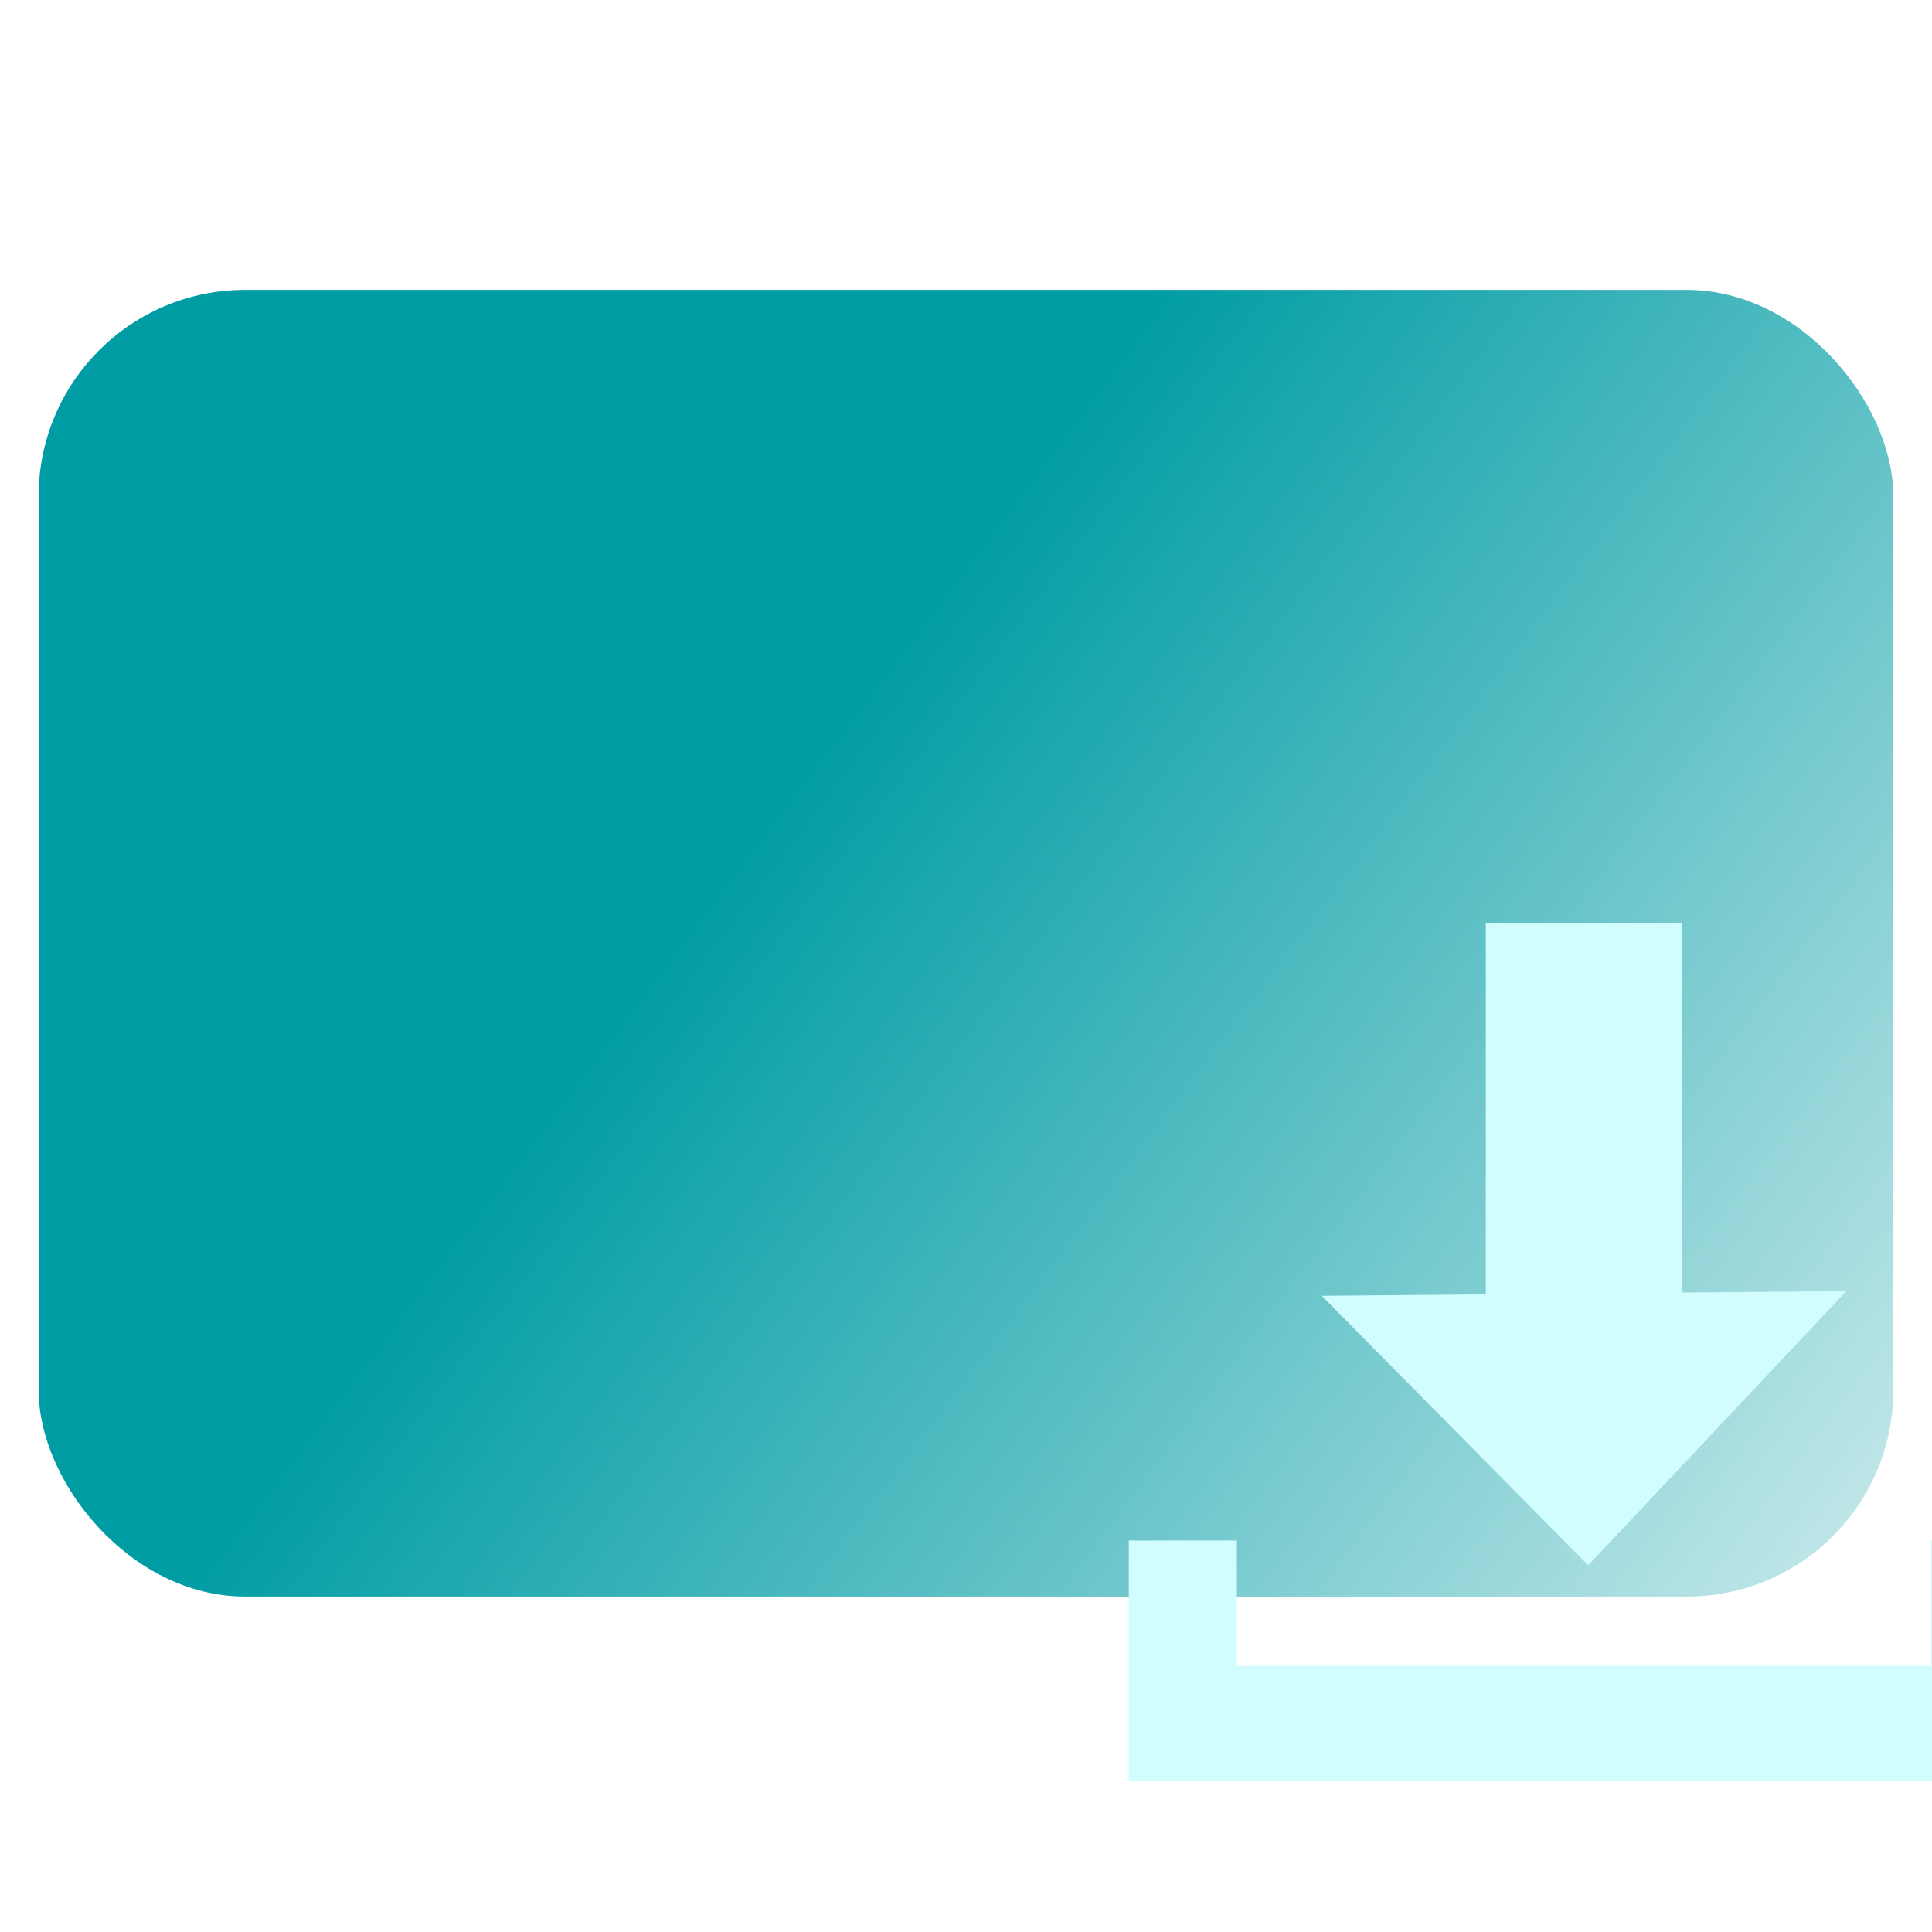<?xml version="1.0" encoding="UTF-8" standalone="no"?>
<!-- Created with Inkscape (http://www.inkscape.org/) -->

<svg
   width="210mm"
   height="210mm"
   viewBox="0 0 210 210"
   version="1.1"
   id="svg1"
   xmlns:xlink="http://www.w3.org/1999/xlink"
   xmlns="http://www.w3.org/2000/svg"
   xmlns:svg="http://www.w3.org/2000/svg">
  <defs
     id="defs1">
    <linearGradient
       id="linearGradient5">
      <stop
         style="stop-color:#009ca4;stop-opacity:1;"
         offset="0.321"
         id="stop5" />
      <stop
         style="stop-color:#ffffff;stop-opacity:1;"
         offset="1"
         id="stop6" />
    </linearGradient>
    <linearGradient
       xlink:href="#linearGradient5"
       id="linearGradient6"
       x1="25.806"
       y1="50.278"
       x2="211.346"
       y2="189.544"
       gradientUnits="userSpaceOnUse"
       gradientTransform="matrix(1.205,0,0,1.2,-22.072,-24.015)" />
    <filter
       style="color-interpolation-filters:sRGB"
       id="filter91"
       x="-2.54"
       y="-2.075"
       width="7.276"
       height="5.798">
      <feFlood
         result="flood"
         in="SourceGraphic"
         flood-opacity="0.498"
         flood-color="rgb(0,0,0)"
         id="feFlood90" />
      <feGaussianBlur
         result="blur"
         in="SourceGraphic"
         stdDeviation="17.576"
         id="feGaussianBlur90" />
      <feOffset
         result="offset"
         in="blur"
         dx="11.027"
         dy="9.2"
         id="feOffset90" />
      <feComposite
         result="comp1"
         operator="in"
         in="flood"
         in2="offset"
         id="feComposite90" />
      <feComposite
         result="fbSourceGraphic"
         operator="over"
         in="SourceGraphic"
         in2="comp1"
         id="feComposite91" />
      <feColorMatrix
         result="fbSourceGraphicAlpha"
         in="fbSourceGraphic"
         values="0 0 0 -1 0 0 0 0 -1 0 0 0 0 -1 0 0 0 0 1 0"
         id="feColorMatrix176" />
      <feFlood
         id="feFlood176"
         result="flood"
         in="fbSourceGraphic"
         flood-opacity="0.082"
         flood-color="rgb(0,0,0)" />
      <feGaussianBlur
         id="feGaussianBlur176"
         result="blur"
         in="fbSourceGraphic"
         stdDeviation="10.909" />
      <feOffset
         id="feOffset176"
         result="offset"
         in="blur"
         dx="15.257"
         dy="9.517" />
      <feComposite
         id="feComposite176"
         result="comp1"
         operator="in"
         in="flood"
         in2="offset" />
      <feComposite
         id="feComposite177"
         result="fbSourceGraphic"
         operator="over"
         in="fbSourceGraphic"
         in2="comp1" />
      <feColorMatrix
         result="fbSourceGraphicAlpha"
         in="fbSourceGraphic"
         values="0 0 0 -1 0 0 0 0 -1 0 0 0 0 -1 0 0 0 0 1 0"
         id="feColorMatrix179" />
      <feFlood
         id="feFlood179"
         result="flood"
         in="fbSourceGraphic"
         flood-opacity="0.082"
         flood-color="rgb(0,0,0)" />
      <feGaussianBlur
         id="feGaussianBlur179"
         result="blur"
         in="fbSourceGraphic"
         stdDeviation="10.909" />
      <feOffset
         id="feOffset179"
         result="offset"
         in="blur"
         dx="15.257"
         dy="9.517" />
      <feComposite
         id="feComposite180"
         result="comp1"
         operator="in"
         in="flood"
         in2="offset" />
      <feComposite
         id="feComposite181"
         result="fbSourceGraphic"
         operator="over"
         in="fbSourceGraphic"
         in2="comp1" />
      <feColorMatrix
         result="fbSourceGraphicAlpha"
         in="fbSourceGraphic"
         values="0 0 0 -1 0 0 0 0 -1 0 0 0 0 -1 0 0 0 0 1 0"
         id="feColorMatrix183" />
      <feFlood
         id="feFlood183"
         result="flood"
         in="fbSourceGraphic"
         flood-opacity="0.082"
         flood-color="rgb(0,0,0)" />
      <feGaussianBlur
         id="feGaussianBlur183"
         result="blur"
         in="fbSourceGraphic"
         stdDeviation="10.909" />
      <feOffset
         id="feOffset183"
         result="offset"
         in="blur"
         dx="15.257"
         dy="9.517" />
      <feComposite
         id="feComposite184"
         result="comp1"
         operator="in"
         in="flood"
         in2="offset" />
      <feComposite
         id="feComposite185"
         result="comp2"
         operator="over"
         in="fbSourceGraphic"
         in2="comp1" />
    </filter>
    <filter
       style="color-interpolation-filters:sRGB"
       id="filter93"
       x="-1.464"
       y="-5.537"
       width="4.616"
       height="13.807">
      <feFlood
         result="flood"
         in="SourceGraphic"
         flood-opacity="0.498"
         flood-color="rgb(0,0,0)"
         id="feFlood91" />
      <feGaussianBlur
         result="blur"
         in="SourceGraphic"
         stdDeviation="17.576"
         id="feGaussianBlur91" />
      <feOffset
         result="offset"
         in="blur"
         dx="11.027"
         dy="9.2"
         id="feOffset91" />
      <feComposite
         result="comp1"
         operator="in"
         in="flood"
         in2="offset"
         id="feComposite92" />
      <feComposite
         result="fbSourceGraphic"
         operator="over"
         in="SourceGraphic"
         in2="comp1"
         id="feComposite93" />
      <feColorMatrix
         result="fbSourceGraphicAlpha"
         in="fbSourceGraphic"
         values="0 0 0 -1 0 0 0 0 -1 0 0 0 0 -1 0 0 0 0 1 0"
         id="feColorMatrix177" />
      <feFlood
         id="feFlood177"
         result="flood"
         in="fbSourceGraphic"
         flood-opacity="0.082"
         flood-color="rgb(0,0,0)" />
      <feGaussianBlur
         id="feGaussianBlur177"
         result="blur"
         in="fbSourceGraphic"
         stdDeviation="10.909" />
      <feOffset
         id="feOffset177"
         result="offset"
         in="blur"
         dx="15.257"
         dy="9.517" />
      <feComposite
         id="feComposite178"
         result="comp1"
         operator="in"
         in="flood"
         in2="offset" />
      <feComposite
         id="feComposite179"
         result="fbSourceGraphic"
         operator="over"
         in="fbSourceGraphic"
         in2="comp1" />
      <feColorMatrix
         result="fbSourceGraphicAlpha"
         in="fbSourceGraphic"
         values="0 0 0 -1 0 0 0 0 -1 0 0 0 0 -1 0 0 0 0 1 0"
         id="feColorMatrix181" />
      <feFlood
         id="feFlood181"
         result="flood"
         in="fbSourceGraphic"
         flood-opacity="0.082"
         flood-color="rgb(0,0,0)" />
      <feGaussianBlur
         id="feGaussianBlur181"
         result="blur"
         in="fbSourceGraphic"
         stdDeviation="10.909" />
      <feOffset
         id="feOffset181"
         result="offset"
         in="blur"
         dx="15.257"
         dy="9.517" />
      <feComposite
         id="feComposite182"
         result="comp1"
         operator="in"
         in="flood"
         in2="offset" />
      <feComposite
         id="feComposite183"
         result="fbSourceGraphic"
         operator="over"
         in="fbSourceGraphic"
         in2="comp1" />
      <feColorMatrix
         result="fbSourceGraphicAlpha"
         in="fbSourceGraphic"
         values="0 0 0 -1 0 0 0 0 -1 0 0 0 0 -1 0 0 0 0 1 0"
         id="feColorMatrix185" />
      <feFlood
         id="feFlood185"
         result="flood"
         in="fbSourceGraphic"
         flood-opacity="0.082"
         flood-color="rgb(0,0,0)" />
      <feGaussianBlur
         id="feGaussianBlur185"
         result="blur"
         in="fbSourceGraphic"
         stdDeviation="10.909" />
      <feOffset
         id="feOffset185"
         result="offset"
         in="blur"
         dx="15.257"
         dy="9.517" />
      <feComposite
         id="feComposite186"
         result="comp1"
         operator="in"
         in="flood"
         in2="offset" />
      <feComposite
         id="feComposite187"
         result="comp2"
         operator="over"
         in="fbSourceGraphic"
         in2="comp1" />
    </filter>
  </defs>
  <g
     id="layer1">
    <rect
       style="fill:url(#linearGradient6);stroke-width:0.318"
       id="rect1"
       width="201.596"
       height="142.024"
       x="4.199"
       y="31.513"
       ry="22.425" />
    <path
       d="m 93.882,67.186 v 33.65 l -14.863,0.135 12.069,12.205 12.069,12.205 11.693,-12.42 11.693,-12.42 -14.863,0.134 V 67.186 Z"
       style="fill:#d2fdff;stroke-width:0.217;filter:url(#filter91)"
       id="path3"
       transform="matrix(1.2,0,0,1.2,-19.314,-25.617)" />
    <path
       d="m 61.545,123.137 v 21.802 h 8.231 1.558 62.893 9.409 0.38 v -21.802 h -9.789 v 11.346 H 71.334 v -11.346 z"
       style="display:inline;fill:#d2fdff;stroke-width:0.21;filter:url(#filter93)"
       id="path5"
       transform="matrix(1.2,0,0,1.2,-19.314,-25.617)" />
  </g>
</svg>
